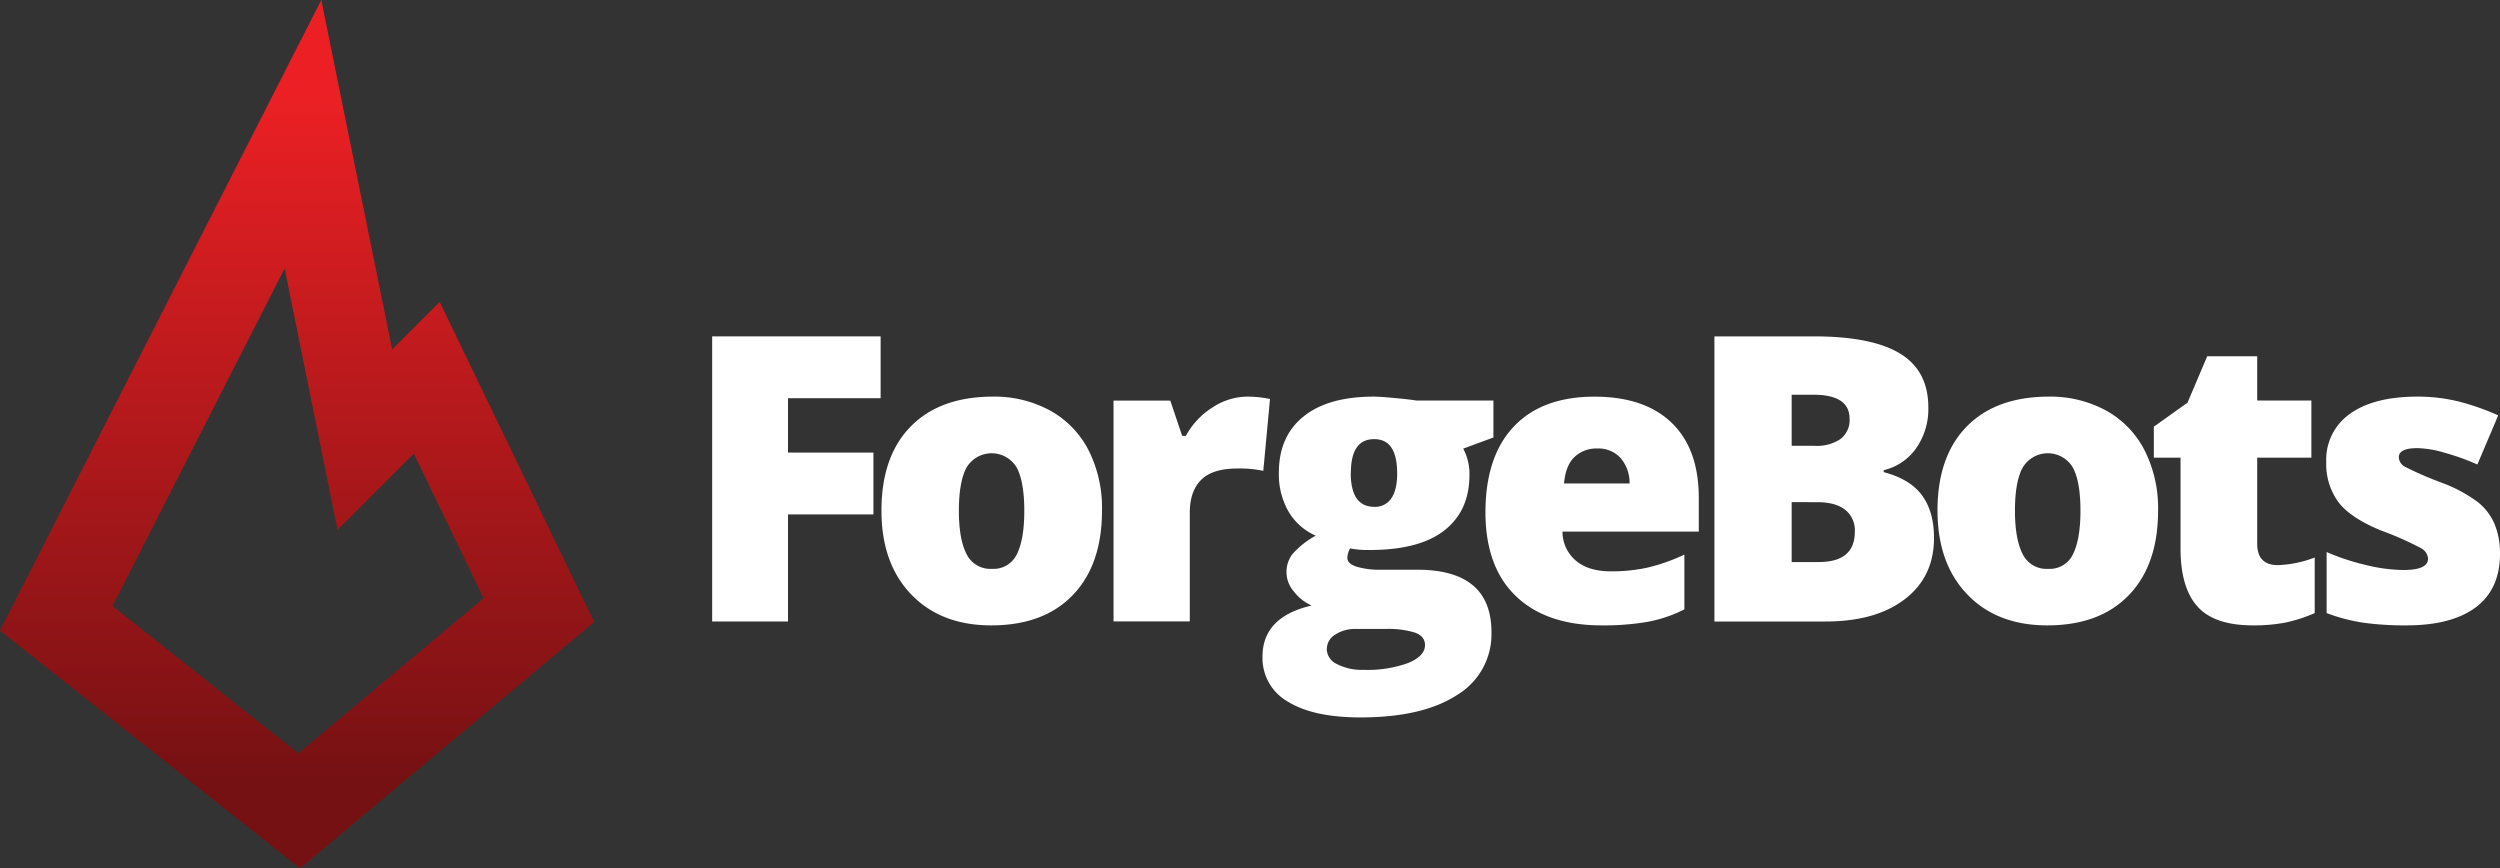 <svg xmlns="http://www.w3.org/2000/svg" xmlns:xlink="http://www.w3.org/1999/xlink" viewBox="0 0 600 208.41"><rect x="0" y="0" width="600" height="208.41" fill="#333333" stroke="none"/><defs><style>.cls-1{fill:#fff;}.cls-2{fill:url(#linear-gradient);}</style><linearGradient id="linear-gradient" x1="71.29" y1="205.42" x2="71.29" y2="-3" gradientUnits="userSpaceOnUse"><stop offset="0.09" stop-color="#761113"/><stop offset="0.88" stop-color="#ec2024"/></linearGradient></defs><g id="Layer_2" data-name="Layer 2"><g id="Layer_1-2" data-name="Layer 1"><path class="cls-1" d="M189.12,149.16h-18.2V80.73h40.43V95.57H189.12v13.05h20.5v14.84h-20.5Z"/><path class="cls-1" d="M264.48,122.53q0,13-7,20.28t-19.58,7.28q-12.08,0-19.22-7.44t-7.13-20.12q0-13,7-20.15t19.64-7.19A27.91,27.91,0,0,1,252,98.52a22.66,22.66,0,0,1,9.25,9.52A30.72,30.72,0,0,1,264.48,122.53Zm-34.35,0q0,6.82,1.82,10.41a6.34,6.34,0,0,0,6.13,3.58,6.17,6.17,0,0,0,6-3.58q1.76-3.58,1.75-10.41t-1.78-10.25a7,7,0,0,0-12.12,0Q230.14,115.7,230.13,122.53Z"/><path class="cls-1" d="M299.26,95.19a26.39,26.39,0,0,1,4.54.38l1,.18L303.19,113a27.17,27.17,0,0,0-6.22-.56c-4,0-6.9.92-8.71,2.74s-2.71,4.45-2.71,7.89v26.07h-18.3v-53h13.62l2.85,8.47h.89A18.31,18.31,0,0,1,291,97.79,15.3,15.3,0,0,1,299.26,95.19Z"/><path class="cls-1" d="M358.42,96.13V105l-7.25,2.67a12.87,12.87,0,0,1,1.5,6.32q0,8.57-6,13.29T328.7,132a23.11,23.11,0,0,1-4.68-.38,5,5,0,0,0-.65,2.3c0,.9.73,1.6,2.2,2.08a18.84,18.84,0,0,0,5.75.73h8.8q17.83,0,17.83,15a17,17,0,0,1-8.26,15.07q-8.25,5.38-23.19,5.38-11.28,0-17.38-3.77A12,12,0,0,1,303,157.58q0-9.51,11.79-12.26a10.67,10.67,0,0,1-4.23-3.33,7.12,7.12,0,0,1-.45-8.91,20.16,20.16,0,0,1,5.67-4.52,14.11,14.11,0,0,1-6.49-5.71,17.91,17.91,0,0,1-2.36-9.45q0-8.66,5.9-13.43t16.85-4.78c1,0,2.63.11,5,.33s4.12.42,5.25.61Zm-40,59.62a4.1,4.1,0,0,0,2.44,3.63,13.16,13.16,0,0,0,6.5,1.38A28.24,28.24,0,0,0,338,159.1q4-1.66,4-4.28,0-2.12-2.43-3a21.74,21.74,0,0,0-7-.87h-7.16a8.68,8.68,0,0,0-5,1.38A4,4,0,0,0,318.45,155.75Zm5.76-42.26q0,8.15,5.66,8.15a4.65,4.65,0,0,0,4.05-2q1.43-2,1.43-6,0-8.25-5.48-8.24Q324.22,105.35,324.21,113.49Z"/><path class="cls-1" d="M384.4,150.09q-13.25,0-20.56-7T356.51,123q0-13.42,6.79-20.61t19.37-7.19q12,0,18.51,6.25t6.53,18v8.14H375a9.06,9.06,0,0,0,3.25,7c2,1.69,4.83,2.53,8.35,2.53a40.23,40.23,0,0,0,8.87-.91,44.4,44.4,0,0,0,8.78-3.11v13.15a32.51,32.51,0,0,1-8.89,3A61.77,61.77,0,0,1,384.4,150.09Zm-1.07-42.45a7.61,7.61,0,0,0-5.41,2c-1.45,1.36-2.3,3.48-2.55,6.39H391.1a9.13,9.13,0,0,0-2.18-6.13A7.18,7.18,0,0,0,383.33,107.64Z"/><path class="cls-1" d="M411.46,80.73h23.87q13.95,0,20.71,4.14t6.76,12.9a16.37,16.37,0,0,1-2.94,9.83,13.2,13.2,0,0,1-7.77,5.24v.47q6.36,1.68,9.22,5.61t2.85,10.2q0,9.31-7,14.68t-19.07,5.36H411.46ZM430,107h5.57a10.07,10.07,0,0,0,6.15-1.64,5.72,5.72,0,0,0,2.18-4.87q0-5.76-8.71-5.76H430Zm0,13.52v14.37h6.51q8.66,0,8.65-7.3a6.27,6.27,0,0,0-2.31-5.24q-2.32-1.83-6.72-1.83Z"/><path class="cls-1" d="M517.94,122.53q0,13-7,20.28t-19.59,7.28q-12.08,0-19.21-7.44T465,122.53q0-13,7-20.15t19.63-7.19a28,28,0,0,1,13.81,3.33,22.69,22.69,0,0,1,9.24,9.52A30.72,30.72,0,0,1,517.94,122.53Zm-34.35,0q0,6.82,1.83,10.41a6.33,6.33,0,0,0,6.13,3.58,6.15,6.15,0,0,0,6-3.58q1.76-3.58,1.76-10.41t-1.78-10.25a7,7,0,0,0-12.12,0Q483.59,115.7,483.59,122.53Z"/><path class="cls-1" d="M546.69,135.63a27.14,27.14,0,0,0,8.84-1.83v13.34a35.8,35.8,0,0,1-7,2.27,40,40,0,0,1-7.84.68q-9.23,0-13.29-4.52t-4.07-13.87V109.84h-6.41V102.4L525,96.64l4.73-11.13h12V96.13h13v13.71h-13v20.64Q541.73,135.63,546.69,135.63Z"/><path class="cls-1" d="M600,132.87q0,8.52-5.8,12.87t-16.66,4.35a72.47,72.47,0,0,1-10.25-.63,43,43,0,0,1-8.9-2.32V132.49a54.7,54.7,0,0,0,9.34,3.09,39.44,39.44,0,0,0,9.06,1.22c4,0,5.94-.9,5.94-2.72a3.06,3.06,0,0,0-1.66-2.5,76.29,76.29,0,0,0-9.67-4.28q-7.29-3-10.2-6.81a15.53,15.53,0,0,1-2.9-9.67A13.39,13.39,0,0,1,564,99.31q5.72-4.11,16.15-4.12A41,41,0,0,1,590,96.34a58,58,0,0,1,9.57,3.35l-5,11.79a55.9,55.9,0,0,0-7.72-2.78,25.52,25.52,0,0,0-6.65-1.15c-3,0-4.49.73-4.49,2.2a2.73,2.73,0,0,0,1.56,2.31,83.81,83.81,0,0,0,9.06,3.91,34.87,34.87,0,0,1,8.31,4.5,13.47,13.47,0,0,1,4,5.17A18.12,18.12,0,0,1,600,132.87Z"/><path class="cls-2" d="M72,208.41,0,151.35,77.11,0l17,83.85,11.4-11.4,37.09,76.84ZM27,145.46,71.6,180.81l44.46-37.23L99.32,108.89,81,127.18,68.31,64.41Z"/></g></g></svg>